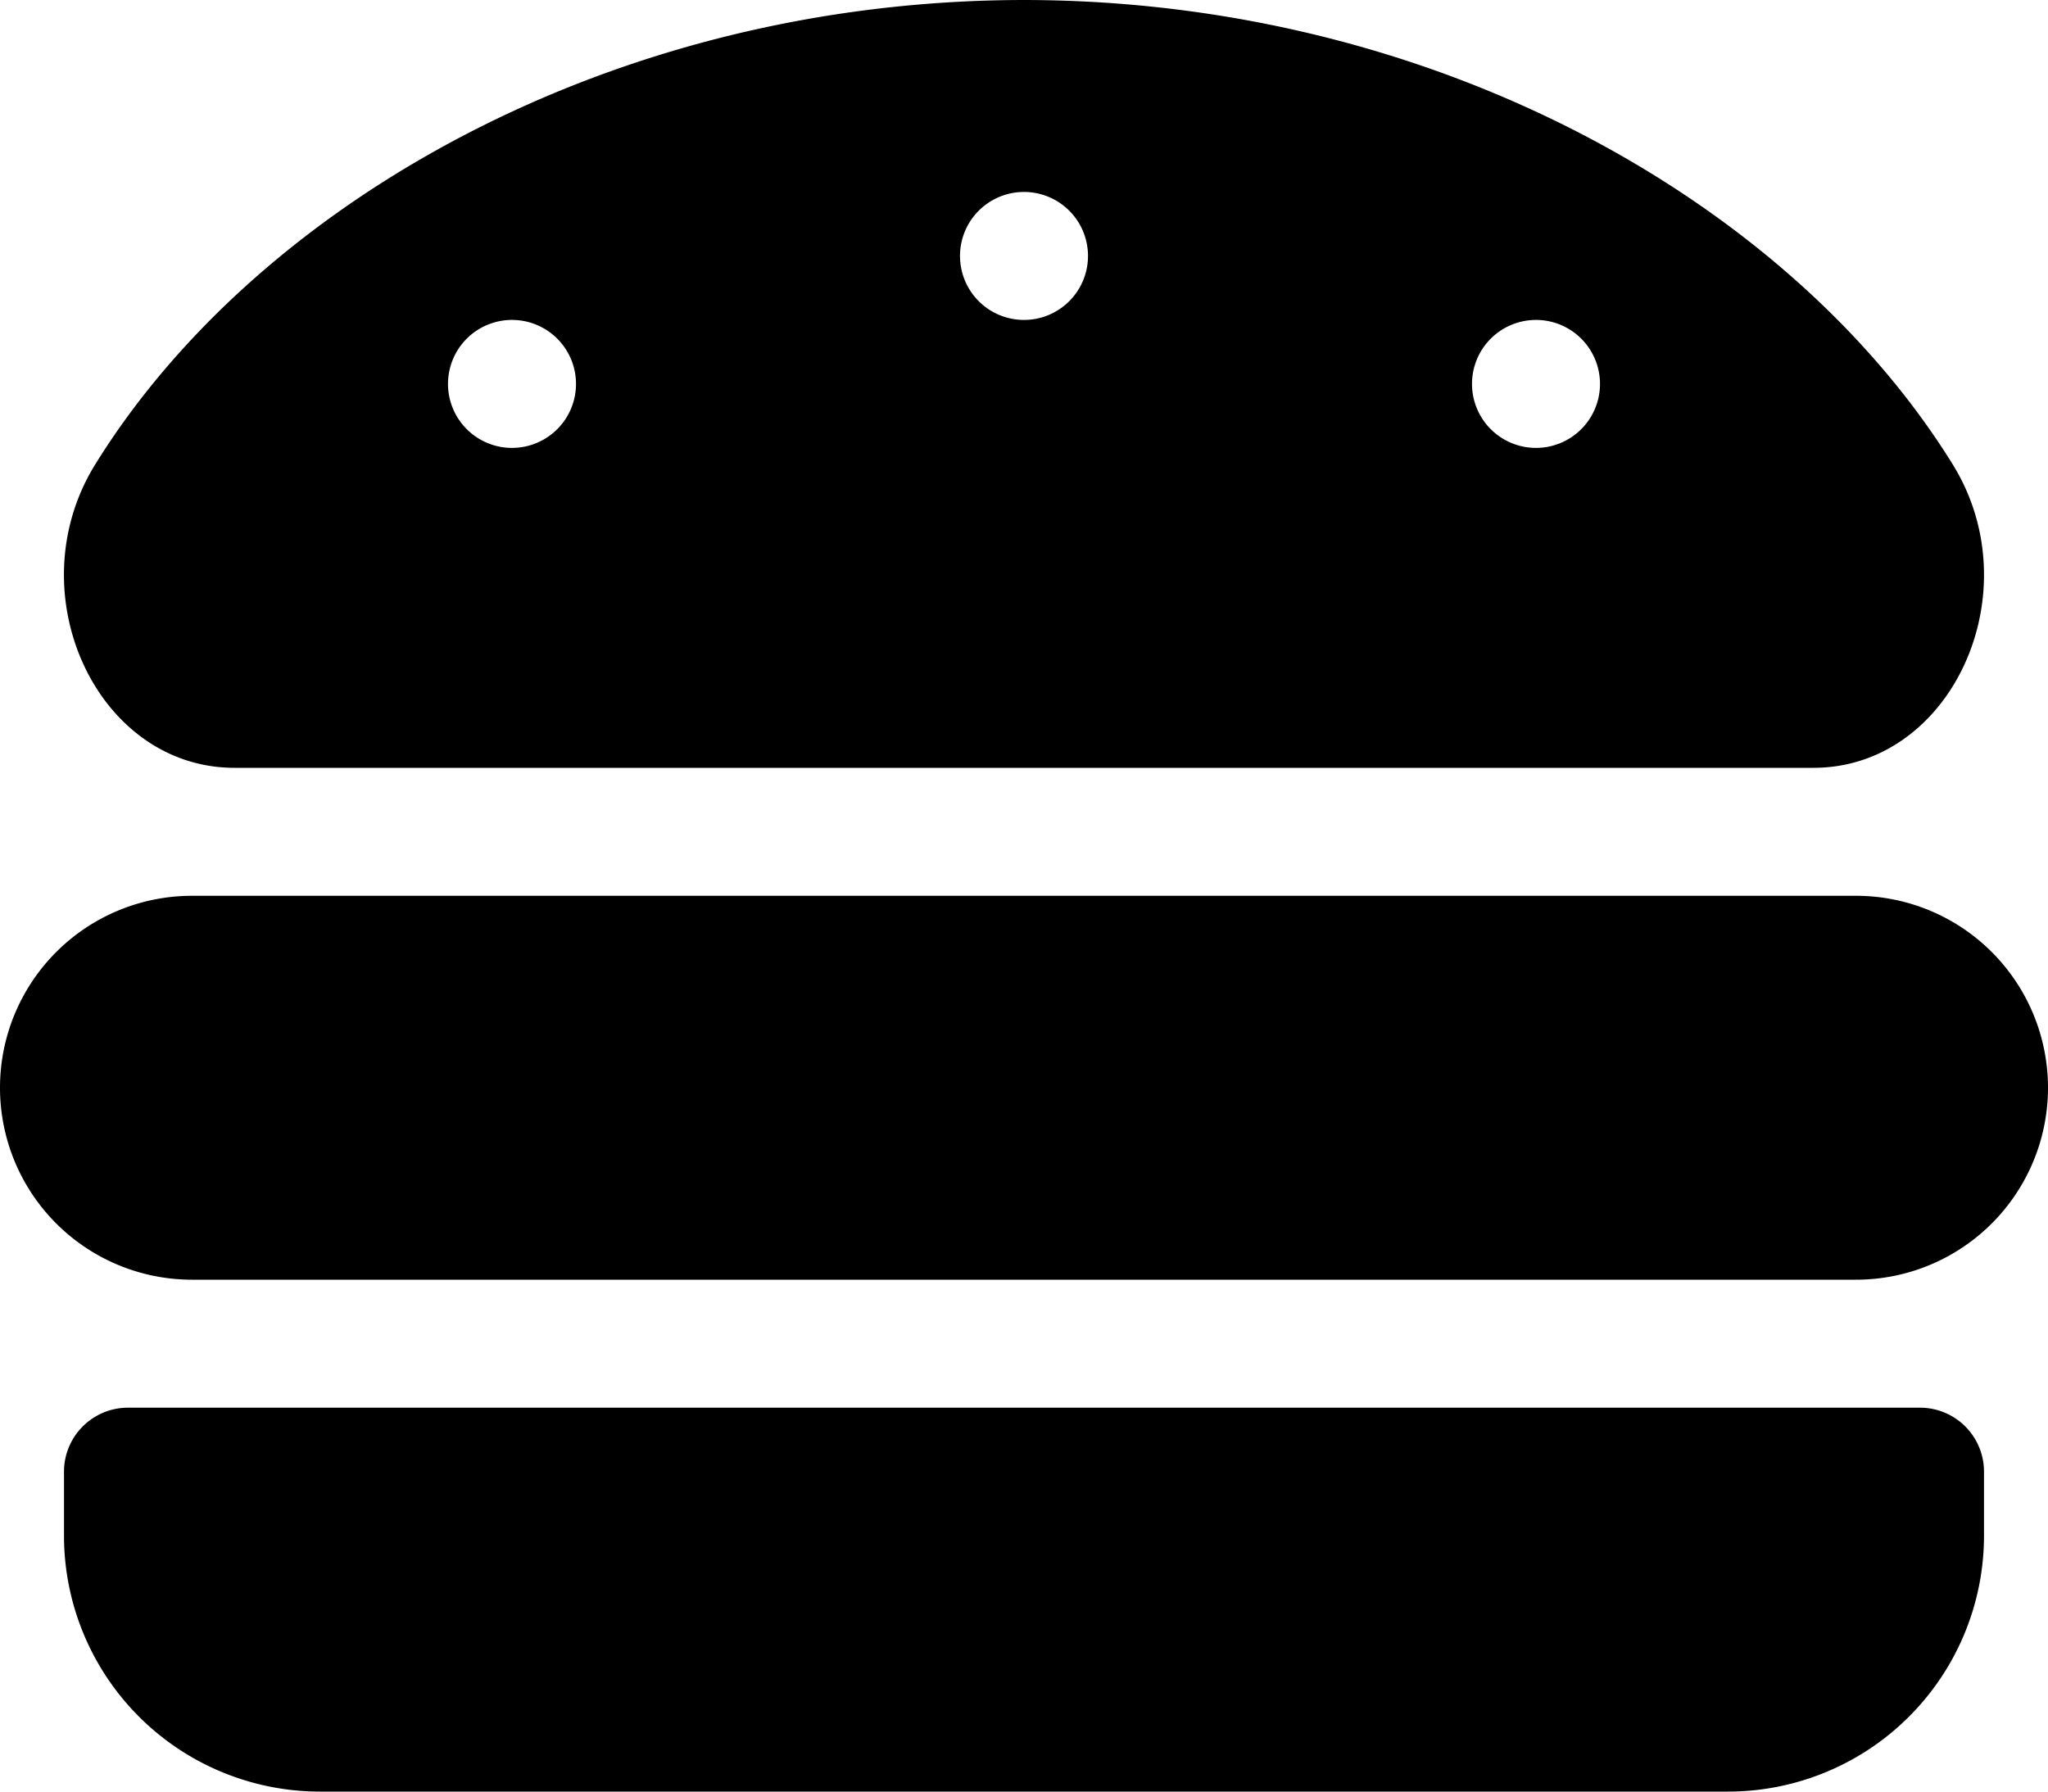 <svg xmlns="http://www.w3.org/2000/svg" width="100" height="87.5" viewBox="0 0 100 87.5"><path d="M90.625,50H9.375a9.375,9.375,0,0,0,0,18.75h81.25a9.375,9.375,0,0,0,0-18.75ZM93.75,75H6.25a3.125,3.125,0,0,0-3.125,3.125V81.25a12.5,12.5,0,0,0,12.5,12.5h68.75a12.5,12.5,0,0,0,12.5-12.5V78.125A3.125,3.125,0,0,0,93.75,75Zm-82.3-31.25H88.547c6.752,0,10.668-8.574,6.8-14.82C87.5,16.25,70.225,6.27,50,6.25c-20.223.02-37.5,10-45.348,22.678C.781,35.174,4.7,43.75,11.453,43.75ZM75,21.875A3.125,3.125,0,1,1,71.875,25,3.125,3.125,0,0,1,75,21.875Zm-25-6.25a3.125,3.125,0,1,1-3.125,3.125A3.125,3.125,0,0,1,50,15.625Zm-25,6.25A3.125,3.125,0,1,1,21.875,25,3.125,3.125,0,0,1,25,21.875Z" transform="translate(0 -6.25)"/></svg>